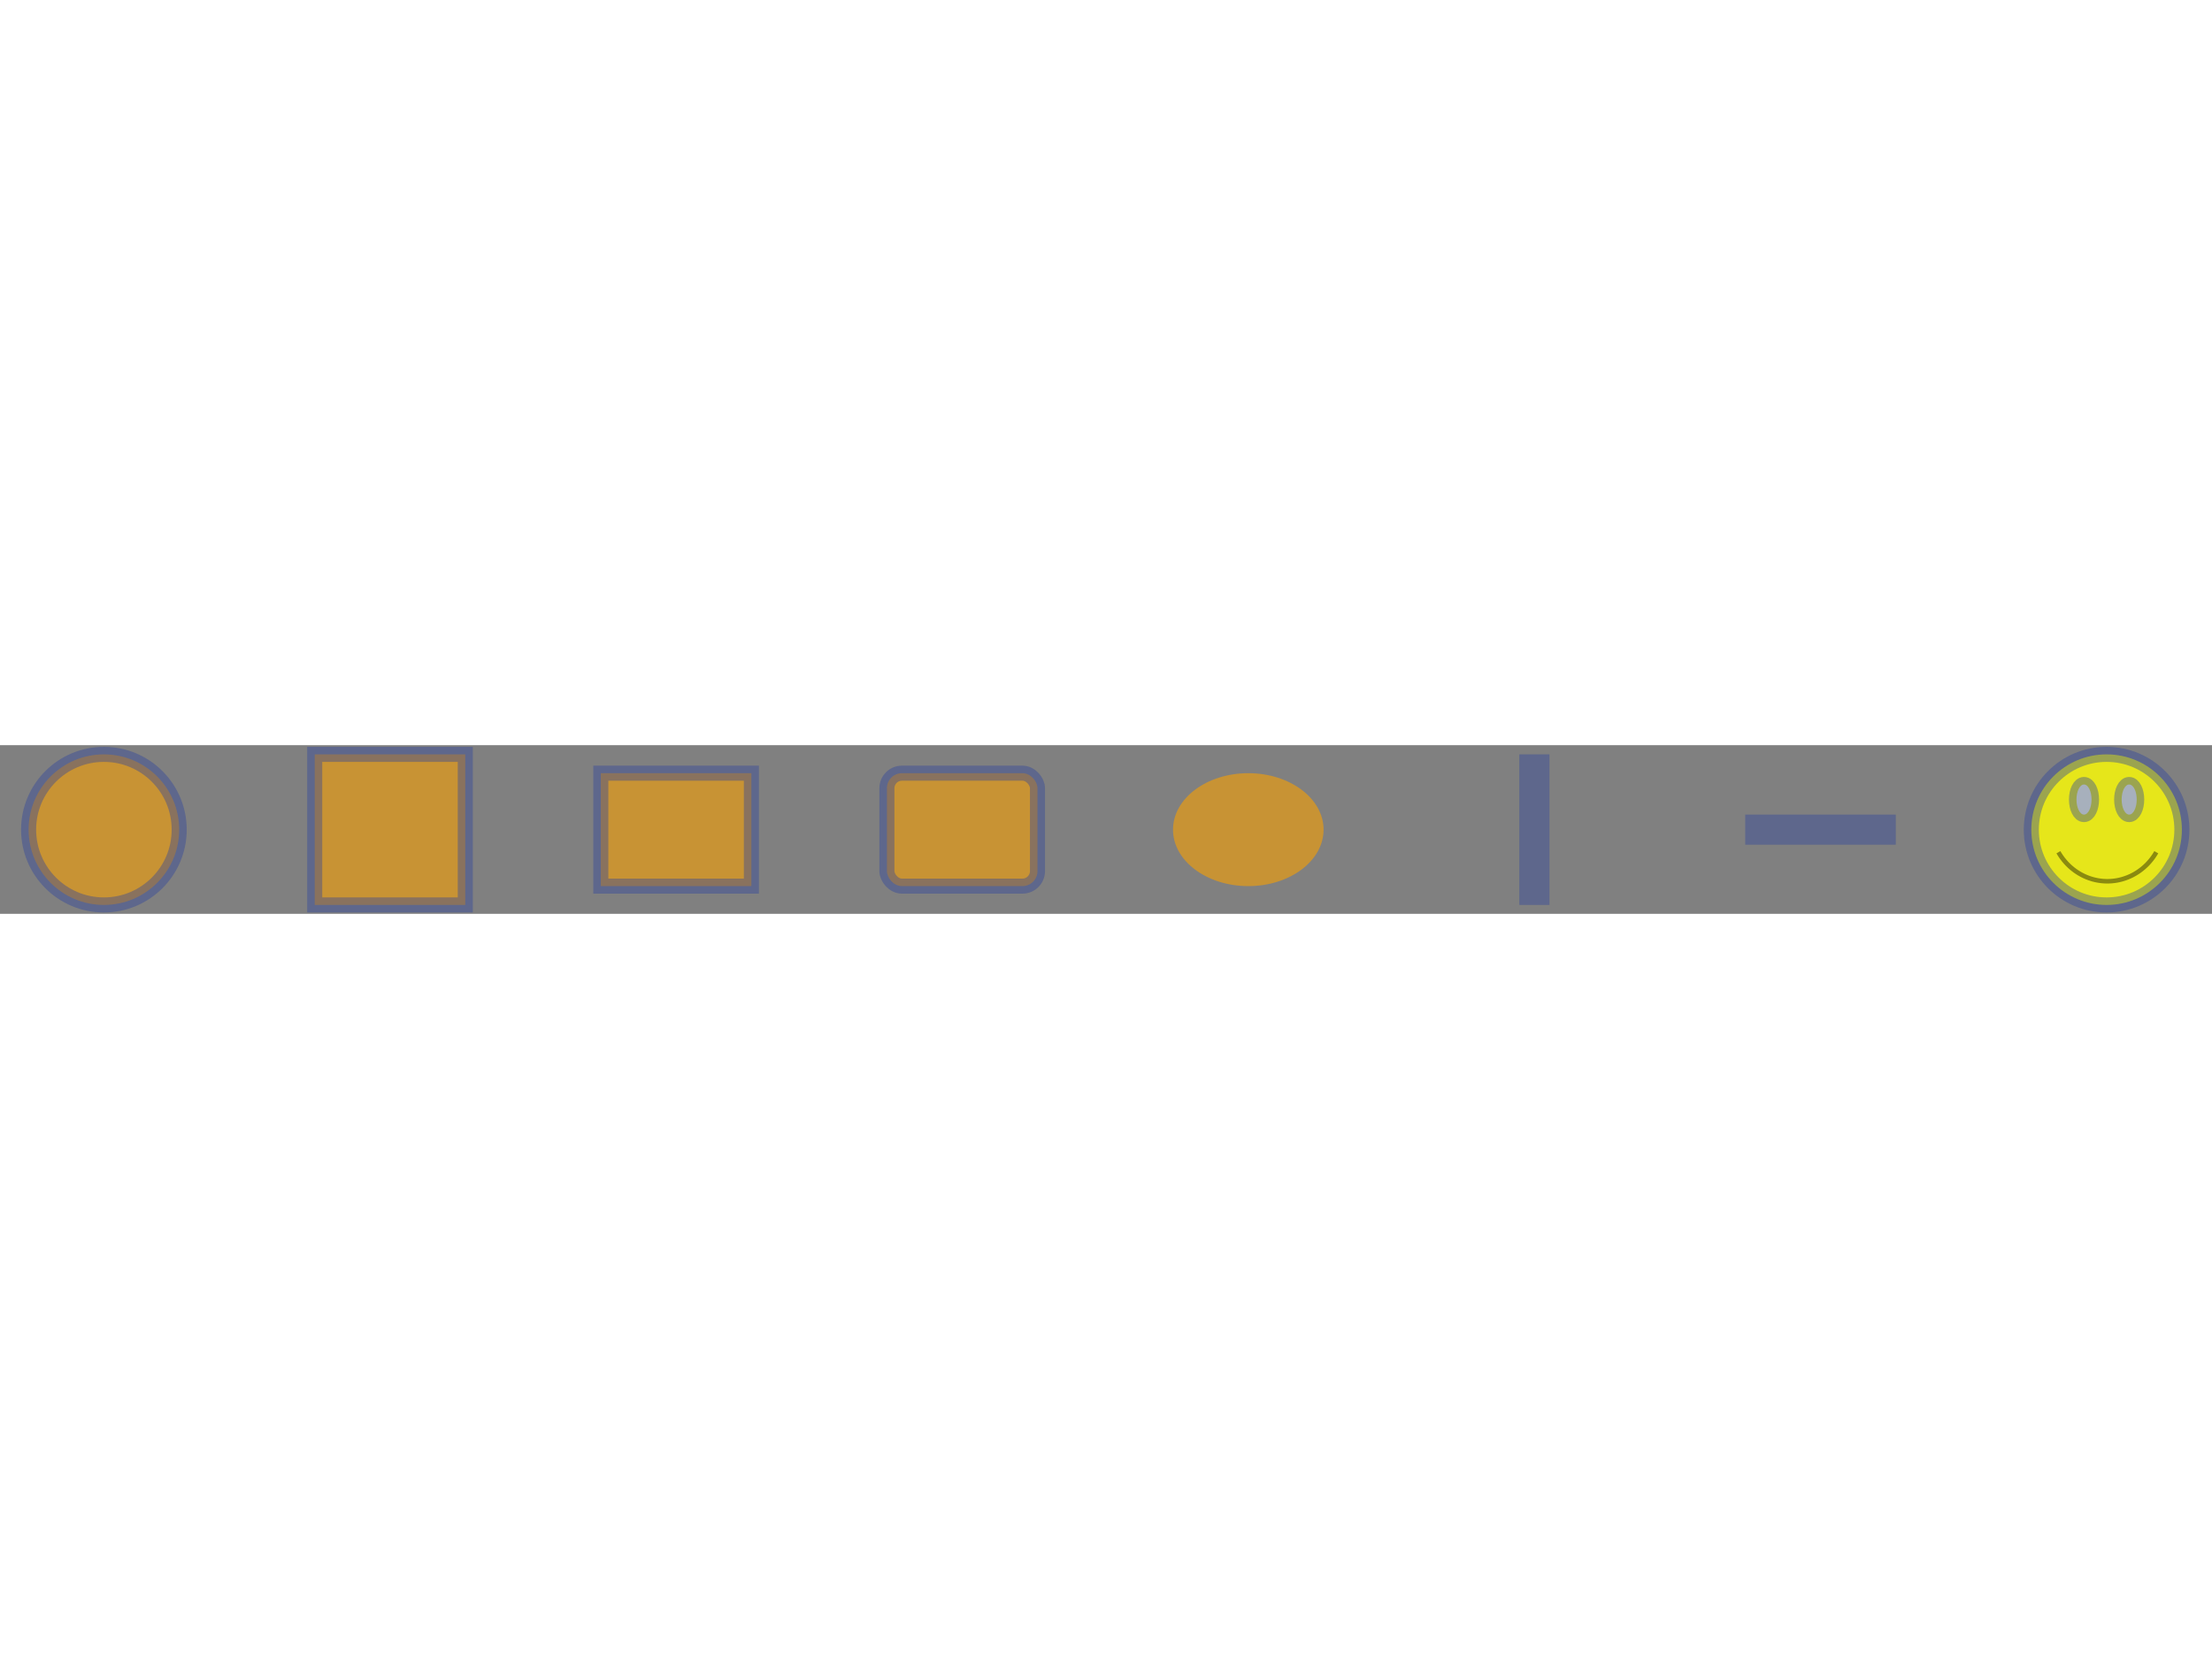 <svg viewBox="-0.734 -5.6100000000000004e-2 1.469 0.112" xmlns="http://www.w3.org/2000/svg" xmlns:xlink="http://www.w3.org/1999/xlink" version="1.1" width="800.0" height="600.0"><rect x="-0.734" y="-5.6100000000000004e-2" width="1.469" height="0.112" fill="#808080" stroke="none"/><g stroke-width="1.0e-2" stroke="#2C429D" fill="#D99721" fill-opacity="0.8" stroke-opacity="0.4"><circle cx="-0.665" r="5.0e-2" /></g><g stroke-width="1.0e-2" stroke="#2C429D" fill="#D99721" fill-opacity="0.8" stroke-opacity="0.4"><rect width="9.999999999999998e-2" height="0.1" x="-0.525" y="-5.0e-2" /></g><g stroke-width="1.0e-2" stroke="#2C429D" fill="#D99721" fill-opacity="0.8" stroke-opacity="0.4"><rect width="9.999999999999998e-2" height="7.500000000000001e-2" x="-0.335" y="-3.7500000000000006e-2" /></g><g stroke-width="1.0e-2" stroke="#2C429D" fill="#D99721" fill-opacity="0.8" stroke-opacity="0.4"><rect width="9.999999999999999e-2" height="7.500000000000001e-2" x="-0.145" y="-3.7500000000000006e-2" rx="1.0e-2" ry="1.0e-2" /></g><g stroke-width="0.0" stroke="#2C429D" fill="#D99721" fill-opacity="0.8" stroke-opacity="0.4"><ellipse cx="9.499999999999997e-2" rx="5.0e-2" ry="3.7500000000000006e-2" /></g><g stroke-width="0.0" stroke="#2C429D" fill="#D99721" fill-opacity="0.8" stroke-opacity="0.4"><line stroke-width="2.0e-2" x1="0.285" y1="5.0e-2" x2="0.285" y2="-5.0e-2" /></g><g stroke-width="0.0" stroke="#2C429D" fill="#D99721" fill-opacity="0.8" stroke-opacity="0.4"><line stroke-width="2.0e-2" x1="0.425" x2="0.525" /></g><g stroke-width="1.0e-2" stroke="#2C429D" fill="#D99721" fill-opacity="0.8" stroke-opacity="0.4"><g transform="translate(0.615, -5.0e-2)"><circle fill="#FFFF00" cx="5.0e-2" cy="5.0e-2" r="5.0e-2" /><ellipse fill="#FFFFFF" cx="3.4999999999999996e-2" cy="3.0e-2" rx="5.000000000000001e-3" ry="1.0000000000000002e-2" /><ellipse fill="#FFFFFF" cx="6.5e-2" cy="3.0e-2" rx="5.000000000000001e-3" ry="1.0000000000000002e-2" /><g><path stroke-width="3.0e-3" stroke="#000000" fill="none" transform="translate(1.8e-2, 6.5e-2)" d="M0.0,0.0 A3.8000000000000006e-2 4.000000000000001e-2 1.0000000000000002e-2 0 0 6.5e-2,0.0" /></g></g></g></svg>